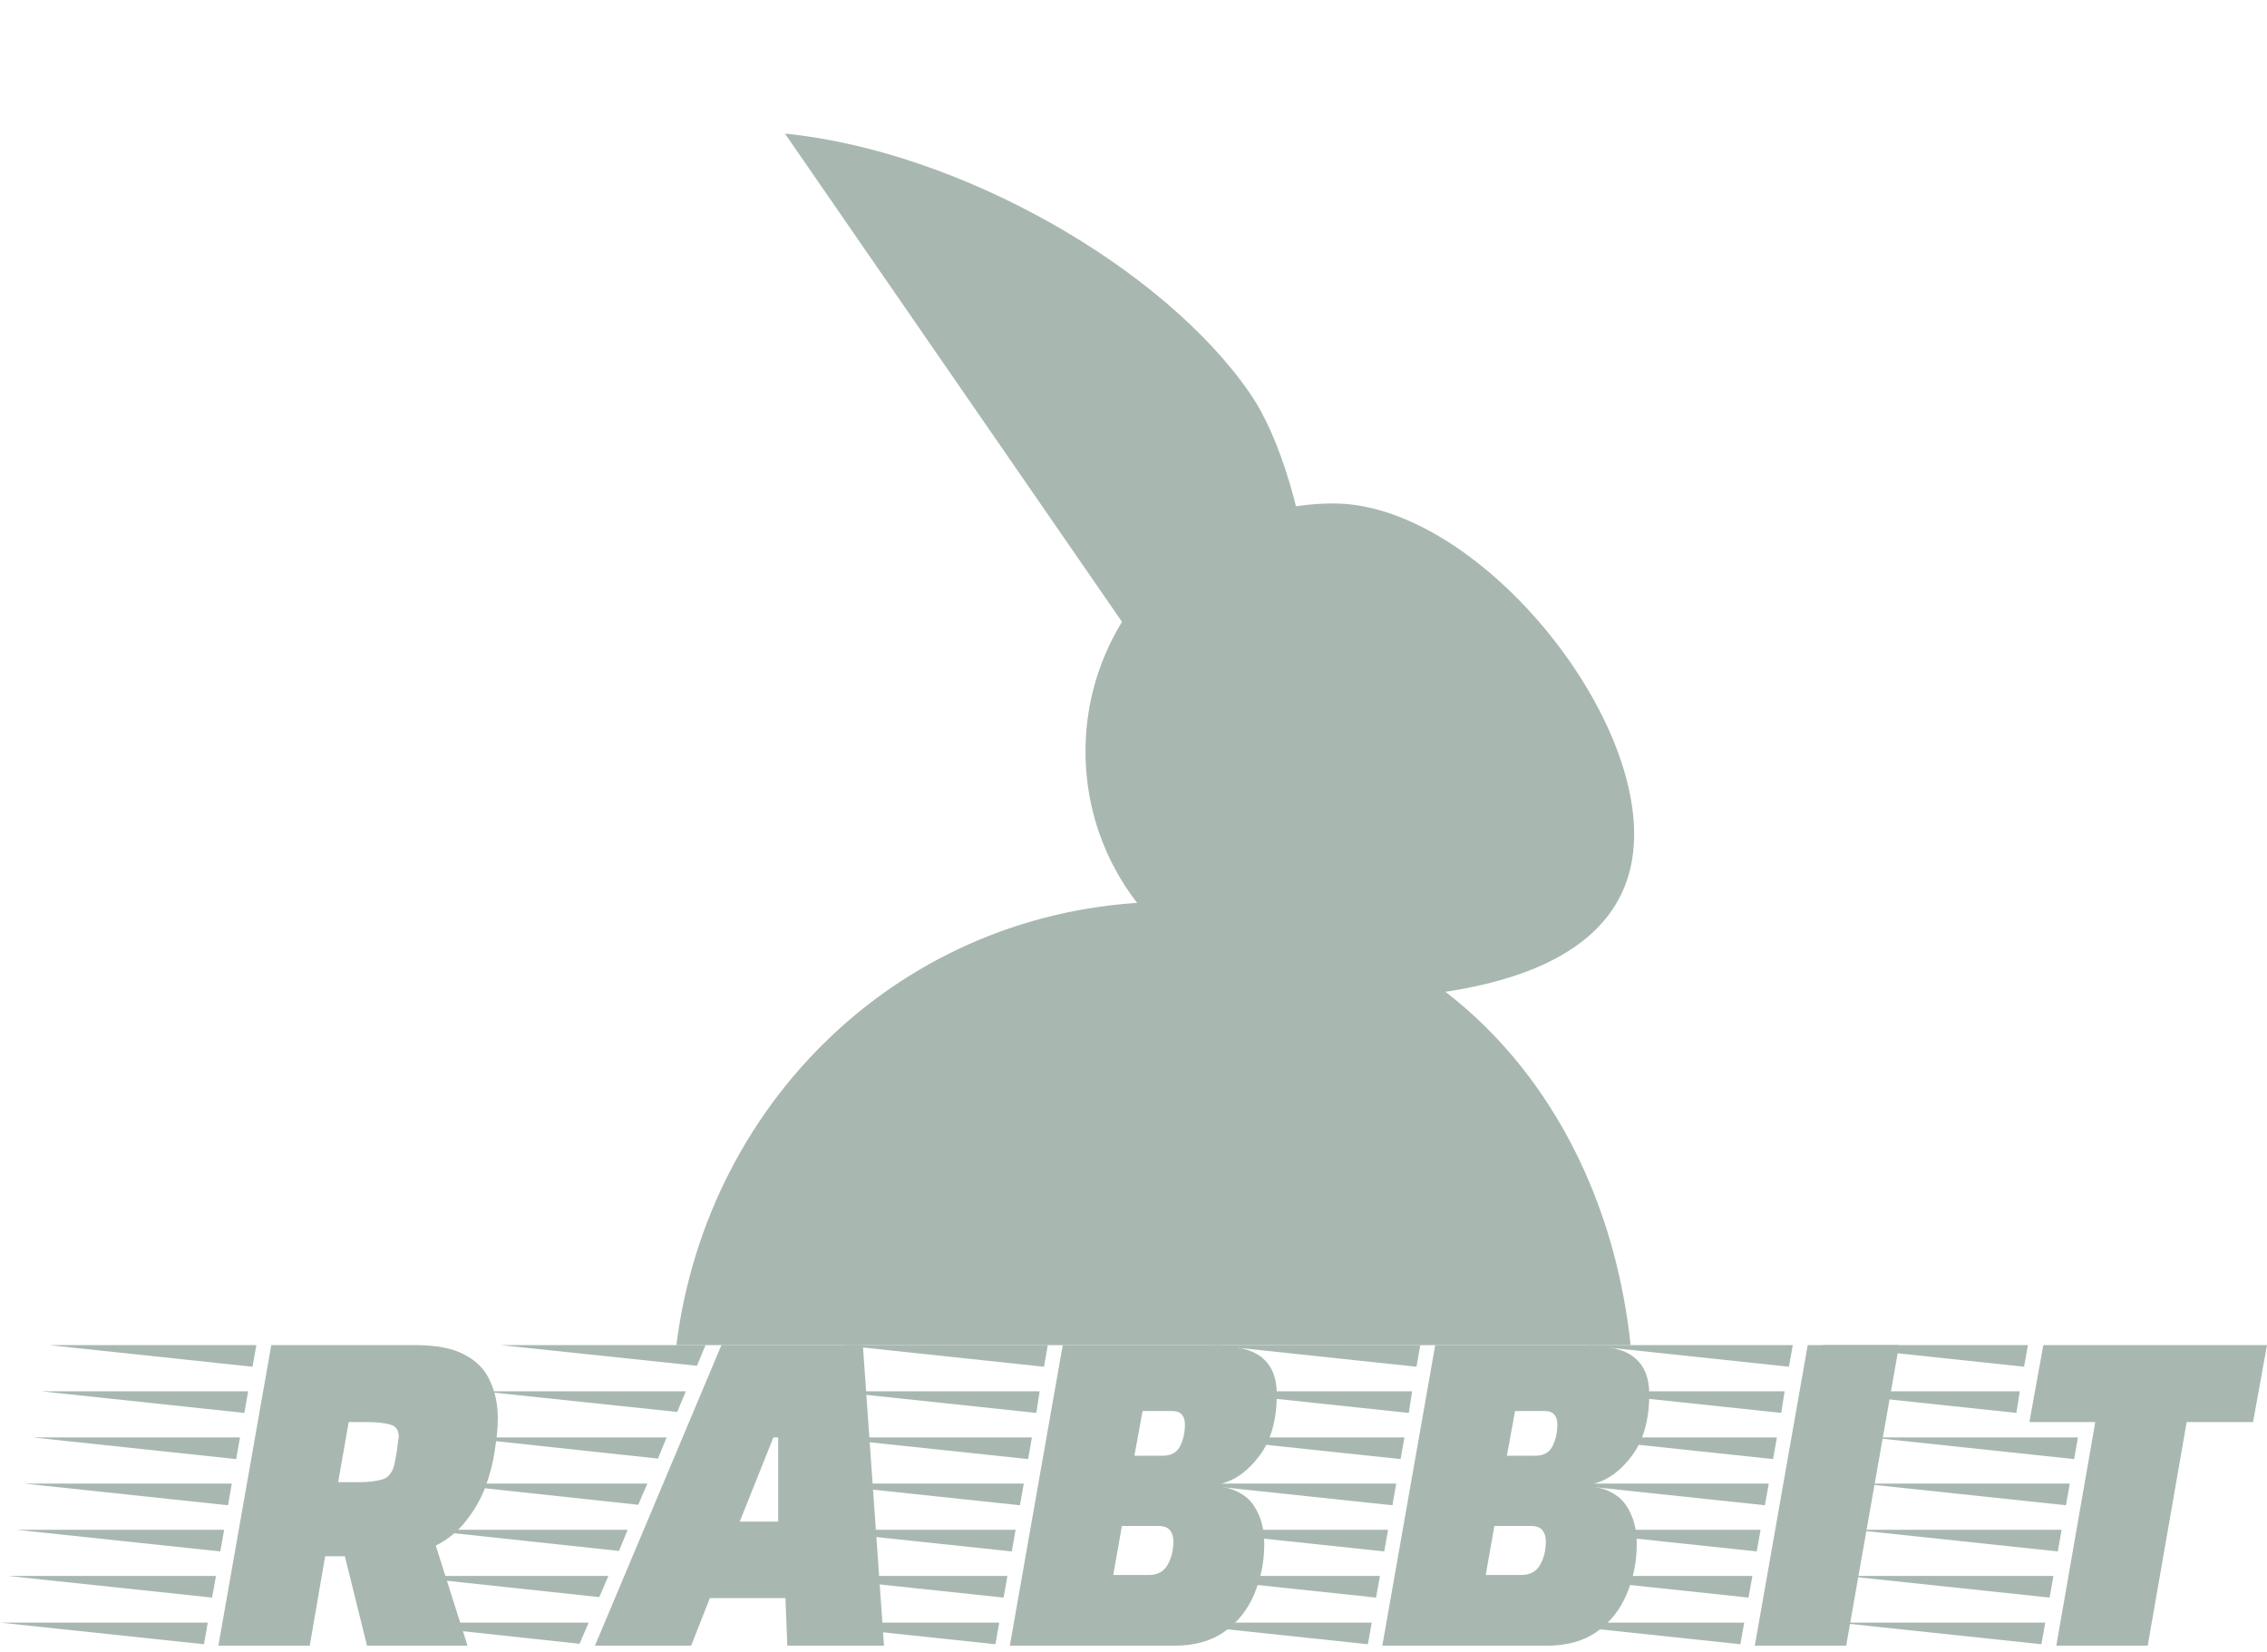 <svg width="107" height="78" viewBox="0 0 107 78" fill="none" xmlns="http://www.w3.org/2000/svg">
<path d="M97.056 77.683L98.895 67.127H95.785L96.444 63.495H107L106.342 67.127H103.209L101.37 77.683H97.056ZM95.535 64.516L85.933 63.495H95.717L95.535 64.516ZM95.172 66.696L85.547 65.674H95.331L95.172 66.696ZM97.897 68.875L88.271 67.853H98.078L97.897 68.875ZM97.511 71.054L87.885 70.033H97.692L97.511 71.054ZM97.125 73.234L87.499 72.212H97.306L97.125 73.234ZM96.739 75.413L87.113 74.392H96.92L96.739 75.413ZM96.353 77.615L86.727 76.594H96.534L96.353 77.615Z" fill="#A8B8B0"/>
<path d="M82.825 77.683L85.322 63.495H89.635L87.138 77.683H82.825ZM84.436 64.516L74.833 63.495H84.618L84.436 64.516ZM84.073 66.696L74.448 65.674H84.232L84.073 66.696ZM83.687 68.875L74.062 67.853H83.869L83.687 68.875ZM83.301 71.054L73.676 70.033H83.483L83.301 71.054ZM82.915 73.234L73.29 72.212H83.097L82.915 73.234ZM82.529 75.413L72.904 74.392H82.711L82.529 75.413ZM82.144 77.615L72.518 76.594H82.325L82.144 77.615Z" fill="#A8B8B0"/>
<path d="M65.244 77.683L67.741 63.495H74.733C75.838 63.495 76.633 63.684 77.117 64.062C77.601 64.441 77.843 65.023 77.843 65.81C77.843 67.021 77.571 67.99 77.026 68.716C76.496 69.427 75.898 69.866 75.233 70.033L75.21 70.169C75.951 70.305 76.474 70.615 76.776 71.1C77.094 71.584 77.253 72.174 77.253 72.871C77.253 73.718 77.094 74.513 76.776 75.254C76.474 75.981 76.004 76.571 75.369 77.025C74.748 77.464 73.961 77.683 73.008 77.683H65.244ZM66.856 64.516L57.253 63.495H67.037L66.856 64.516ZM66.492 66.696L56.867 65.674H66.651L66.492 66.696ZM71.124 68.716H72.463C72.856 68.716 73.129 68.565 73.28 68.262C73.432 67.959 73.507 67.619 73.507 67.24C73.507 67.044 73.462 66.892 73.371 66.786C73.28 66.665 73.114 66.605 72.872 66.605H71.51L71.124 68.716ZM66.106 68.875L56.481 67.853H66.288L66.106 68.875ZM65.721 71.054L56.095 70.033H65.902L65.721 71.054ZM70.125 74.346H71.805C72.213 74.346 72.508 74.187 72.69 73.869C72.872 73.552 72.962 73.181 72.962 72.757C72.962 72.545 72.909 72.371 72.803 72.235C72.698 72.099 72.508 72.031 72.236 72.031H70.533L70.125 74.346ZM65.335 73.234L55.709 72.212H65.516L65.335 73.234ZM64.949 75.413L55.323 74.392H65.13L64.949 75.413ZM64.563 77.615L54.937 76.594H64.744L64.563 77.615Z" fill="#A8B8B0"/>
<path d="M47.663 77.683L50.16 63.495H57.153C58.257 63.495 59.052 63.684 59.536 64.062C60.021 64.441 60.263 65.023 60.263 65.81C60.263 67.021 59.99 67.99 59.446 68.716C58.916 69.427 58.318 69.866 57.652 70.033L57.629 70.169C58.371 70.305 58.893 70.615 59.196 71.1C59.514 71.584 59.672 72.174 59.672 72.871C59.672 73.718 59.514 74.513 59.196 75.254C58.893 75.981 58.424 76.571 57.788 77.025C57.168 77.464 56.381 77.683 55.427 77.683H47.663ZM49.275 64.516L39.672 63.495H49.457L49.275 64.516ZM48.912 66.696L39.286 65.674H49.071L48.912 66.696ZM53.543 68.716H54.882C55.276 68.716 55.548 68.565 55.7 68.262C55.851 67.959 55.927 67.619 55.927 67.24C55.927 67.044 55.881 66.892 55.791 66.786C55.7 66.665 55.533 66.605 55.291 66.605H53.929L53.543 68.716ZM48.526 68.875L38.9 67.853H48.707L48.526 68.875ZM48.14 71.054L38.514 70.033H48.322L48.14 71.054ZM52.544 74.346H54.224C54.633 74.346 54.928 74.187 55.109 73.869C55.291 73.552 55.382 73.181 55.382 72.757C55.382 72.545 55.329 72.371 55.223 72.235C55.117 72.099 54.928 72.031 54.655 72.031H52.953L52.544 74.346ZM47.754 73.234L38.128 72.212H47.936L47.754 73.234ZM47.368 75.413L37.742 74.392H47.55L47.368 75.413ZM46.982 77.615L37.356 76.594H47.164L46.982 77.615Z" fill="#A8B8B0"/>
<path d="M28.081 77.683L34.051 63.495H40.726L41.725 77.683H37.161L37.071 75.436H33.506L32.621 77.683H28.081ZM32.894 64.471L23.631 63.495H33.302L32.894 64.471ZM31.963 66.65L22.7 65.674H32.371L31.963 66.65ZM31.055 68.852L21.77 67.853H31.463L31.055 68.852ZM34.914 71.826H36.73V67.853H36.503L34.914 71.826ZM30.124 71.032L20.839 70.033H30.555L30.124 71.032ZM29.216 73.211L19.908 72.212H29.624L29.216 73.211ZM28.285 75.391L18.977 74.392H28.716L28.285 75.391ZM27.354 77.593L18.046 76.594H27.785L27.354 77.593Z" fill="#A8B8B0"/>
<path d="M10.307 77.683L12.804 63.495H19.614C20.598 63.495 21.37 63.646 21.93 63.949C22.505 64.251 22.906 64.668 23.133 65.197C23.375 65.712 23.497 66.302 23.497 66.968C23.497 67.377 23.451 67.861 23.36 68.421C23.285 68.981 23.141 69.556 22.929 70.146C22.717 70.721 22.414 71.259 22.021 71.758C21.643 72.258 21.158 72.659 20.568 72.961L22.066 77.683H17.322L16.277 73.461H15.347L14.62 77.683H10.307ZM11.918 64.516L2.316 63.495H12.1L11.918 64.516ZM11.533 66.696L1.93 65.674H11.714L11.533 66.696ZM15.96 69.965H16.958C17.397 69.965 17.768 69.919 18.071 69.829C18.373 69.722 18.563 69.45 18.638 69.011C18.714 68.633 18.759 68.345 18.775 68.148C18.805 67.952 18.82 67.846 18.82 67.831C18.82 67.498 18.676 67.301 18.389 67.24C18.116 67.165 17.761 67.127 17.322 67.127H16.459L15.96 69.965ZM11.147 68.875L1.544 67.853H11.328L11.147 68.875ZM10.761 71.054L1.158 70.033H10.942L10.761 71.054ZM10.398 73.234L0.772 72.212H10.579L10.398 73.234ZM10.012 75.413L0.386 74.392H10.193L10.012 75.413ZM9.626 77.615L0 76.594H9.807L9.626 77.615Z" fill="#A8B8B0"/>
<path fill-rule="evenodd" clip-rule="evenodd" d="M31.925 63.495C33.409 51.682 43.043 42.566 55.282 42.566C67.522 42.566 75.713 51.682 76.963 63.495H31.925Z" fill="#A8B8B0"/>
<path d="M77.13 39.374C77.13 45.839 69.406 47.178 62.941 47.178C56.476 47.178 51.235 41.937 51.235 35.472C51.235 29.007 56.476 23.766 62.941 23.766C69.406 23.766 77.13 32.909 77.13 39.374Z" fill="#A8B8B0"/>
<path fill-rule="evenodd" clip-rule="evenodd" d="M62.409 43.045C63.103 33.168 61.95 22.846 58.984 18.548C54.918 12.658 45.34 7.137 37.047 6.305L62.409 43.045Z" fill="#A8B8B0"/>
</svg>
